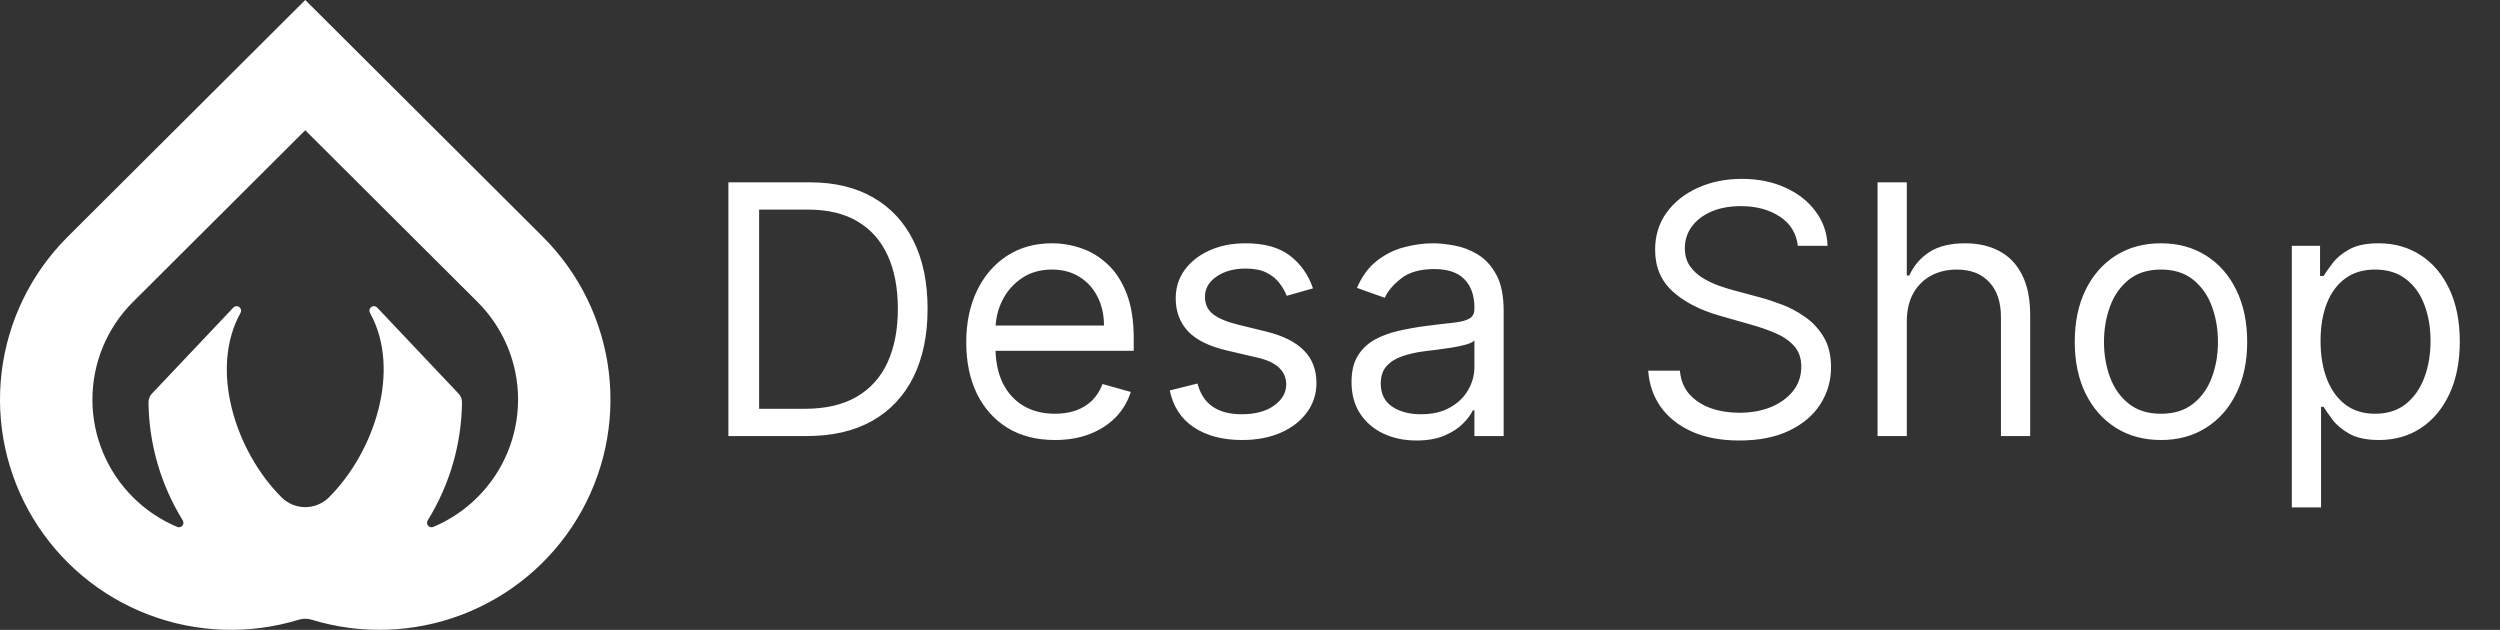 <svg width="258" height="65" viewBox="0 0 258 65" fill="none" xmlns="http://www.w3.org/2000/svg">
<rect x="0" y="0" width="258" height="65" fill="#333333" stroke="none"/>
<path d="M56.065 24.484L56.026 24.445C56.023 24.442 56.02 24.44 56.019 24.436L31.501 0L6.984 24.436C6.981 24.438 6.979 24.442 6.976 24.444L6.936 24.483C3.187 28.241 0.806 33.139 0.171 38.401C-0.464 43.662 0.683 48.983 3.432 53.52C6.18 58.056 10.37 61.547 15.337 63.437C20.304 65.327 25.763 65.508 30.845 63.951C31.272 63.821 31.73 63.821 32.157 63.951C37.239 65.508 42.697 65.327 47.664 63.436C52.63 61.546 56.821 58.056 59.568 53.519C62.316 48.983 63.464 43.662 62.83 38.401C62.195 33.14 59.814 28.241 56.065 24.484ZM15.702 40.597C15.582 40.716 15.488 40.858 15.423 41.013C15.359 41.168 15.325 41.335 15.325 41.503C15.369 45.816 16.592 50.035 18.863 53.706C18.914 53.79 18.938 53.887 18.931 53.985C18.923 54.082 18.885 54.175 18.822 54.25C18.758 54.325 18.673 54.377 18.578 54.401C18.482 54.424 18.382 54.417 18.291 54.38C16.584 53.664 15.033 52.624 13.726 51.317C11.046 48.646 9.539 45.023 9.537 41.246C9.534 37.468 11.036 33.844 13.713 31.169L31.501 13.442L49.289 31.169C51.966 33.843 53.468 37.468 53.465 41.246C53.463 45.023 51.956 48.646 49.276 51.317C47.968 52.624 46.418 53.664 44.711 54.38C44.62 54.417 44.52 54.424 44.424 54.401C44.329 54.377 44.244 54.324 44.18 54.25C44.117 54.175 44.078 54.082 44.071 53.984C44.064 53.887 44.088 53.789 44.139 53.706C46.41 50.035 47.634 45.816 47.678 41.503C47.678 41.335 47.645 41.168 47.58 41.013C47.515 40.857 47.42 40.716 47.3 40.597L38.887 31.703C38.803 31.633 38.697 31.595 38.588 31.595C38.479 31.595 38.373 31.633 38.29 31.703C38.206 31.772 38.15 31.869 38.13 31.976C38.11 32.083 38.129 32.193 38.183 32.288C41.45 38.181 38.641 46.647 33.955 51.317L33.93 51.342C33.283 51.98 32.41 52.337 31.5 52.337C30.591 52.337 29.718 51.978 29.071 51.34L29.049 51.317C24.361 46.647 21.553 38.182 24.821 32.289C24.875 32.194 24.893 32.084 24.874 31.977C24.854 31.87 24.798 31.773 24.714 31.704C24.63 31.634 24.524 31.596 24.416 31.596C24.306 31.596 24.201 31.634 24.117 31.704L15.702 40.597Z" fill="white"/>
<path d="M83.25 45H75.171V18.818H83.608C86.148 18.818 88.321 19.342 90.128 20.391C91.935 21.43 93.32 22.926 94.283 24.878C95.246 26.821 95.727 29.148 95.727 31.858C95.727 34.585 95.242 36.933 94.27 38.902C93.298 40.862 91.883 42.371 90.026 43.428C88.168 44.476 85.909 45 83.25 45ZM78.341 42.188H83.046C85.21 42.188 87.004 41.77 88.428 40.935C89.851 40.099 90.912 38.91 91.611 37.368C92.31 35.825 92.659 33.989 92.659 31.858C92.659 29.744 92.314 27.925 91.624 26.399C90.933 24.865 89.902 23.689 88.53 22.871C87.158 22.044 85.449 21.631 83.403 21.631H78.341V42.188ZM108.869 45.409C106.977 45.409 105.345 44.992 103.973 44.156C102.609 43.312 101.557 42.136 100.815 40.628C100.082 39.111 99.716 37.347 99.716 35.335C99.716 33.324 100.082 31.551 100.815 30.017C101.557 28.474 102.588 27.273 103.909 26.412C105.239 25.543 106.79 25.108 108.562 25.108C109.585 25.108 110.595 25.278 111.592 25.619C112.589 25.96 113.497 26.514 114.315 27.281C115.134 28.04 115.786 29.046 116.271 30.298C116.757 31.551 117 33.094 117 34.926V36.205H101.864V33.597H113.932C113.932 32.489 113.71 31.5 113.267 30.631C112.832 29.761 112.21 29.075 111.401 28.572C110.599 28.07 109.653 27.818 108.562 27.818C107.361 27.818 106.321 28.116 105.443 28.713C104.574 29.301 103.905 30.068 103.436 31.014C102.967 31.96 102.733 32.974 102.733 34.057V35.795C102.733 37.278 102.989 38.535 103.5 39.567C104.02 40.59 104.74 41.369 105.661 41.906C106.581 42.435 107.651 42.699 108.869 42.699C109.662 42.699 110.378 42.588 111.017 42.367C111.665 42.136 112.223 41.795 112.692 41.344C113.161 40.883 113.523 40.312 113.778 39.631L116.693 40.449C116.386 41.438 115.871 42.307 115.146 43.057C114.422 43.798 113.527 44.378 112.462 44.795C111.396 45.205 110.199 45.409 108.869 45.409ZM135.499 29.761L132.788 30.528C132.618 30.077 132.366 29.638 132.034 29.212C131.71 28.777 131.267 28.419 130.705 28.138C130.142 27.857 129.422 27.716 128.544 27.716C127.342 27.716 126.341 27.993 125.54 28.547C124.747 29.092 124.351 29.787 124.351 30.631C124.351 31.381 124.624 31.973 125.169 32.408C125.714 32.842 126.567 33.205 127.726 33.494L130.641 34.21C132.396 34.636 133.705 35.288 134.565 36.166C135.426 37.035 135.857 38.156 135.857 39.528C135.857 40.653 135.533 41.659 134.885 42.545C134.246 43.432 133.351 44.131 132.2 44.642C131.05 45.153 129.712 45.409 128.186 45.409C126.183 45.409 124.526 44.974 123.213 44.105C121.901 43.236 121.07 41.966 120.72 40.295L123.584 39.58C123.857 40.636 124.372 41.429 125.131 41.957C125.898 42.486 126.899 42.75 128.135 42.75C129.541 42.75 130.658 42.452 131.484 41.855C132.32 41.25 132.737 40.526 132.737 39.682C132.737 39 132.499 38.429 132.021 37.969C131.544 37.5 130.811 37.151 129.822 36.92L126.55 36.153C124.751 35.727 123.43 35.067 122.587 34.172C121.751 33.269 121.334 32.139 121.334 30.784C121.334 29.676 121.645 28.696 122.267 27.844C122.898 26.991 123.754 26.322 124.837 25.837C125.928 25.351 127.163 25.108 128.544 25.108C130.487 25.108 132.013 25.534 133.121 26.386C134.237 27.239 135.03 28.364 135.499 29.761ZM146.176 45.46C144.932 45.46 143.803 45.226 142.789 44.757C141.775 44.28 140.969 43.594 140.373 42.699C139.776 41.795 139.478 40.705 139.478 39.426C139.478 38.301 139.699 37.389 140.142 36.69C140.586 35.983 141.178 35.429 141.919 35.028C142.661 34.628 143.479 34.33 144.374 34.133C145.277 33.929 146.185 33.767 147.097 33.648C148.29 33.494 149.257 33.379 149.999 33.303C150.749 33.217 151.294 33.077 151.635 32.881C151.985 32.685 152.159 32.344 152.159 31.858V31.756C152.159 30.494 151.814 29.514 151.124 28.815C150.442 28.116 149.407 27.767 148.017 27.767C146.577 27.767 145.448 28.082 144.63 28.713C143.811 29.344 143.236 30.017 142.904 30.733L140.04 29.71C140.551 28.517 141.233 27.588 142.086 26.923C142.946 26.25 143.884 25.781 144.898 25.517C145.921 25.244 146.926 25.108 147.915 25.108C148.546 25.108 149.27 25.185 150.088 25.338C150.915 25.483 151.712 25.785 152.479 26.246C153.255 26.706 153.898 27.401 154.409 28.329C154.921 29.259 155.176 30.503 155.176 32.062V45H152.159V42.341H152.006C151.801 42.767 151.461 43.223 150.983 43.709C150.506 44.195 149.871 44.608 149.078 44.949C148.286 45.29 147.319 45.46 146.176 45.46ZM146.637 42.75C147.83 42.75 148.836 42.516 149.654 42.047C150.48 41.578 151.103 40.973 151.52 40.231C151.946 39.49 152.159 38.71 152.159 37.892V35.131C152.032 35.284 151.75 35.425 151.316 35.553C150.89 35.672 150.395 35.778 149.833 35.872C149.279 35.957 148.738 36.034 148.209 36.102C147.689 36.162 147.267 36.213 146.944 36.256C146.159 36.358 145.426 36.524 144.745 36.754C144.071 36.976 143.526 37.312 143.108 37.764C142.699 38.207 142.495 38.812 142.495 39.58C142.495 40.628 142.882 41.42 143.658 41.957C144.442 42.486 145.435 42.75 146.637 42.75ZM185.536 25.364C185.382 24.068 184.76 23.062 183.669 22.347C182.578 21.631 181.24 21.273 179.655 21.273C178.496 21.273 177.482 21.46 176.612 21.835C175.751 22.21 175.078 22.726 174.592 23.382C174.115 24.038 173.876 24.784 173.876 25.619C173.876 26.318 174.043 26.919 174.375 27.422C174.716 27.916 175.151 28.329 175.679 28.662C176.207 28.986 176.761 29.254 177.341 29.467C177.92 29.672 178.453 29.838 178.939 29.966L181.598 30.682C182.28 30.861 183.038 31.108 183.874 31.423C184.717 31.739 185.523 32.169 186.29 32.715C187.065 33.251 187.705 33.942 188.207 34.785C188.71 35.629 188.962 36.665 188.962 37.892C188.962 39.307 188.591 40.585 187.849 41.727C187.116 42.869 186.043 43.777 184.628 44.45C183.222 45.124 181.513 45.46 179.501 45.46C177.626 45.46 176.003 45.158 174.631 44.553C173.267 43.947 172.193 43.104 171.409 42.021C170.634 40.939 170.195 39.682 170.092 38.25H173.365C173.45 39.239 173.783 40.057 174.362 40.705C174.95 41.344 175.692 41.821 176.587 42.136C177.49 42.443 178.462 42.597 179.501 42.597C180.712 42.597 181.798 42.401 182.761 42.008C183.724 41.608 184.487 41.054 185.05 40.347C185.612 39.631 185.893 38.795 185.893 37.841C185.893 36.972 185.651 36.264 185.165 35.719C184.679 35.173 184.04 34.73 183.247 34.389C182.455 34.048 181.598 33.75 180.678 33.494L177.456 32.574C175.411 31.986 173.791 31.146 172.598 30.055C171.405 28.965 170.808 27.537 170.808 25.773C170.808 24.307 171.205 23.028 171.997 21.938C172.798 20.838 173.872 19.986 175.219 19.381C176.574 18.767 178.087 18.46 179.757 18.46C181.445 18.46 182.945 18.763 184.257 19.368C185.57 19.965 186.609 20.783 187.376 21.822C188.152 22.862 188.561 24.043 188.604 25.364H185.536ZM196.782 33.188V45H193.765V18.818H196.782V28.432H197.038C197.498 27.418 198.189 26.612 199.109 26.016C200.038 25.41 201.274 25.108 202.816 25.108C204.154 25.108 205.326 25.376 206.332 25.913C207.338 26.442 208.118 27.256 208.672 28.355C209.234 29.446 209.515 30.835 209.515 32.523V45H206.498V32.727C206.498 31.168 206.093 29.962 205.284 29.109C204.483 28.249 203.37 27.818 201.947 27.818C200.958 27.818 200.072 28.027 199.288 28.445C198.512 28.862 197.899 29.472 197.447 30.273C197.004 31.074 196.782 32.045 196.782 33.188ZM223.012 45.409C221.239 45.409 219.684 44.987 218.346 44.144C217.016 43.3 215.977 42.119 215.227 40.602C214.485 39.085 214.114 37.312 214.114 35.284C214.114 33.239 214.485 31.453 215.227 29.928C215.977 28.402 217.016 27.217 218.346 26.374C219.684 25.53 221.239 25.108 223.012 25.108C224.785 25.108 226.336 25.53 227.665 26.374C229.004 27.217 230.043 28.402 230.785 29.928C231.535 31.453 231.91 33.239 231.91 35.284C231.91 37.312 231.535 39.085 230.785 40.602C230.043 42.119 229.004 43.3 227.665 44.144C226.336 44.987 224.785 45.409 223.012 45.409ZM223.012 42.699C224.359 42.699 225.467 42.354 226.336 41.663C227.205 40.973 227.849 40.065 228.266 38.94C228.684 37.815 228.893 36.597 228.893 35.284C228.893 33.972 228.684 32.749 228.266 31.615C227.849 30.482 227.205 29.565 226.336 28.866C225.467 28.168 224.359 27.818 223.012 27.818C221.665 27.818 220.558 28.168 219.688 28.866C218.819 29.565 218.175 30.482 217.758 31.615C217.34 32.749 217.131 33.972 217.131 35.284C217.131 36.597 217.34 37.815 217.758 38.94C218.175 40.065 218.819 40.973 219.688 41.663C220.558 42.354 221.665 42.699 223.012 42.699ZM236.515 52.364V25.364H239.43V28.483H239.788C240.01 28.142 240.316 27.707 240.708 27.179C241.109 26.642 241.68 26.165 242.422 25.747C243.172 25.321 244.186 25.108 245.464 25.108C247.118 25.108 248.575 25.521 249.836 26.348C251.098 27.175 252.082 28.347 252.789 29.864C253.497 31.381 253.85 33.17 253.85 35.233C253.85 37.312 253.497 39.115 252.789 40.641C252.082 42.158 251.102 43.334 249.849 44.169C248.596 44.996 247.152 45.409 245.515 45.409C244.254 45.409 243.244 45.2 242.485 44.783C241.727 44.356 241.143 43.875 240.734 43.338C240.325 42.793 240.01 42.341 239.788 41.983H239.532V52.364H236.515ZM239.481 35.182C239.481 36.665 239.699 37.973 240.133 39.106C240.568 40.231 241.203 41.114 242.038 41.753C242.873 42.383 243.896 42.699 245.106 42.699C246.368 42.699 247.42 42.367 248.264 41.702C249.116 41.028 249.755 40.125 250.181 38.992C250.616 37.849 250.833 36.58 250.833 35.182C250.833 33.801 250.62 32.557 250.194 31.449C249.777 30.332 249.142 29.45 248.289 28.803C247.446 28.146 246.385 27.818 245.106 27.818C243.879 27.818 242.848 28.129 242.012 28.751C241.177 29.365 240.547 30.226 240.12 31.334C239.694 32.433 239.481 33.716 239.481 35.182Z" fill="white"/>
</svg>
